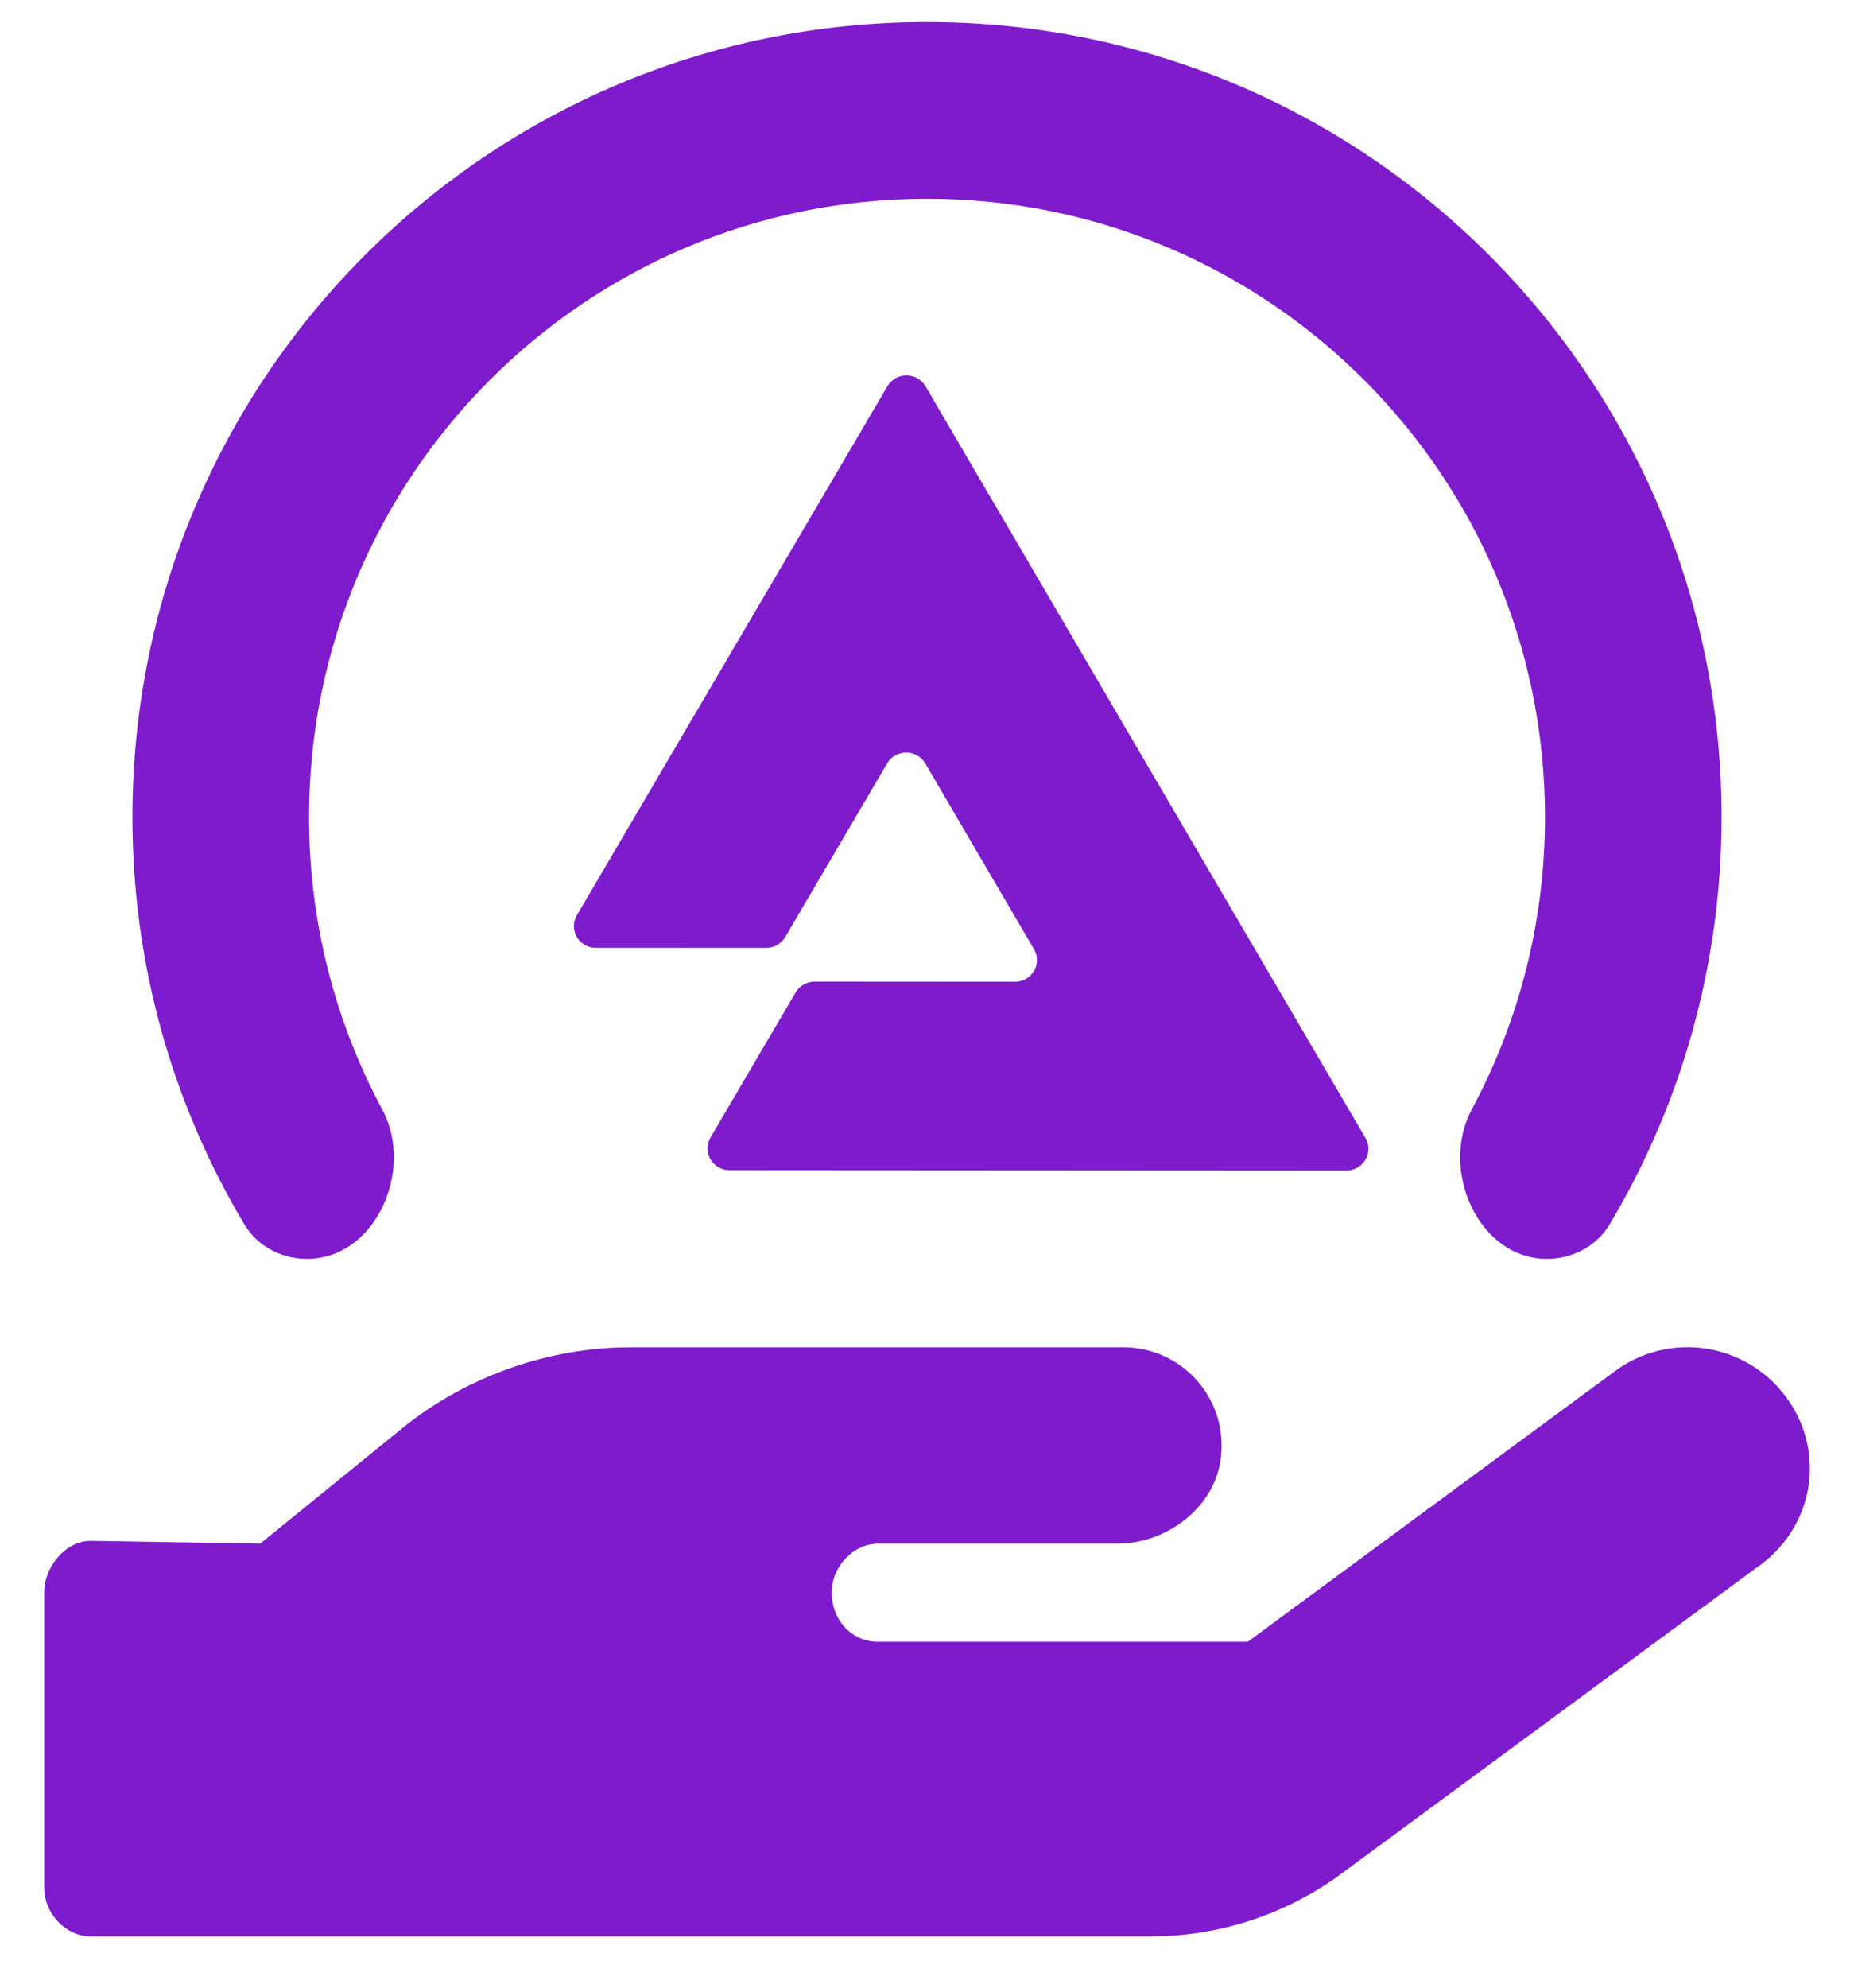 <svg width="28" height="30" viewBox="0 0 28 30" fill="none"
  xmlns="http://www.w3.org/2000/svg">
  <path d="M4.667 12.333C4.667 7.178 8.844 3 14 3C19.156 3 23.333 7.178 23.333 12.333C23.333 13.93 22.933 15.432 22.227 16.746C21.737 17.658 22.328 19 23.363 19C23.748 19 24.112 18.81 24.31 18.479C25.383 16.681 26 14.579 26 12.333C26 5.706 20.629 0.333 14 0.333C7.371 0.333 2 5.706 2 12.333C2 14.579 2.617 16.681 3.69 18.479C3.888 18.81 4.251 19 4.637 19C5.672 19 6.263 17.658 5.773 16.746C5.067 15.432 4.667 13.93 4.667 12.333Z" fill="#7E1BCC"/>
  <path d="M13.978 5.831C13.85 5.612 13.53 5.612 13.402 5.83L8.712 13.814C8.584 14.033 8.743 14.306 9 14.306L11.57 14.307C11.688 14.307 11.798 14.245 11.858 14.144L13.398 11.522C13.406 11.508 13.415 11.495 13.424 11.483C13.566 11.305 13.854 11.318 13.974 11.522L15.616 14.327C15.631 14.352 15.642 14.377 15.649 14.403C15.706 14.604 15.555 14.818 15.328 14.818L12.304 14.816C12.185 14.815 12.076 14.878 12.016 14.979L10.73 17.169C10.601 17.387 10.761 17.66 11.017 17.661L20.333 17.667C20.589 17.667 20.75 17.394 20.622 17.176L13.978 5.831Z" fill="#7E1BCC"/>
  <path d="M24.387 20.697C25.211 20.086 26.37 20.264 26.977 21.089C27.584 21.913 27.408 23.071 26.505 23.678L20.249 28.286C19.426 28.892 18.412 29.225 17.392 29.225H1.366C1.002 29.225 0.667 28.891 0.667 28.483V24.038C0.667 23.636 1.002 23.256 1.366 23.256L3.93 23.298L6.083 21.55C7.056 20.763 8.307 20.335 9.516 20.335H16.965C17.868 20.335 18.579 21.139 18.429 22.065C18.308 22.794 17.583 23.298 16.884 23.298H13.26C12.897 23.298 12.561 23.634 12.561 24.039C12.561 24.444 12.855 24.779 13.26 24.779H18.845L24.387 20.697Z" fill="#7E1BCC"/>
</svg>
